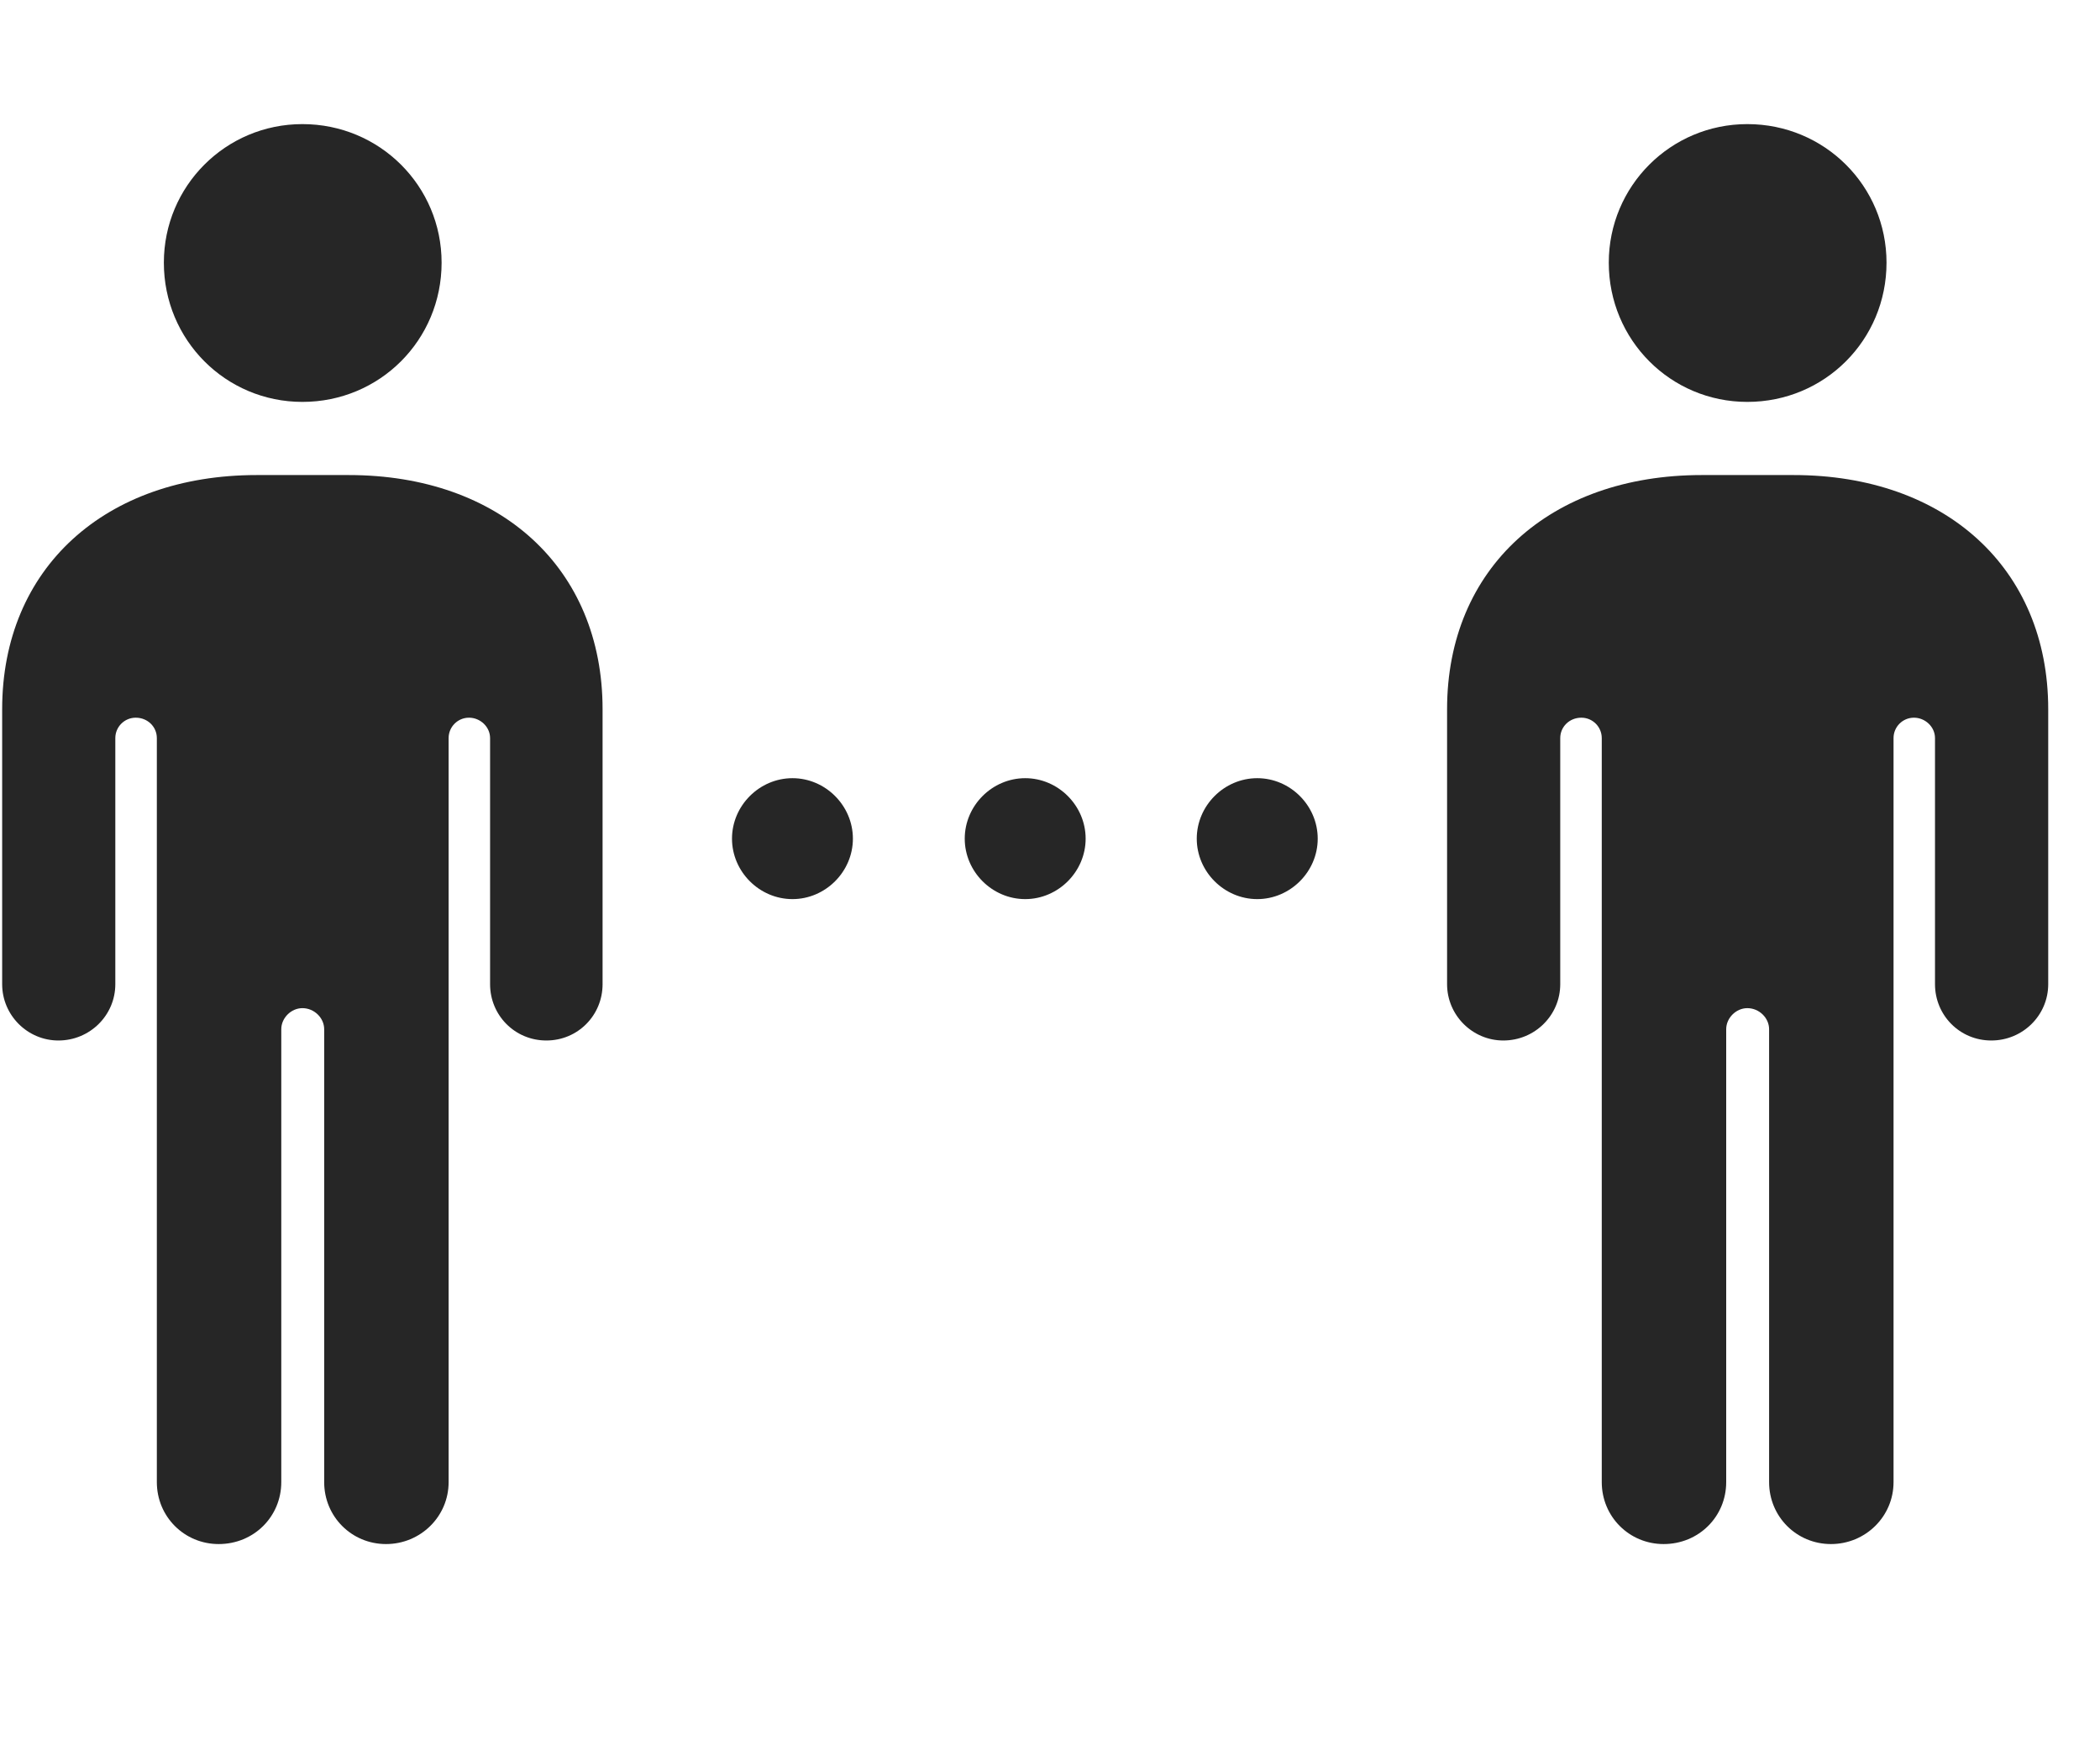 <svg width="35" height="29" viewBox="0 0 35 29" fill="currentColor" xmlns="http://www.w3.org/2000/svg">
<g clip-path="url(#clip0_2207_33324)">
<path d="M13.208 14.982C13.758 14.982 14.215 14.525 14.215 13.975C14.215 13.424 13.758 12.967 13.208 12.967C12.657 12.967 12.2 13.424 12.2 13.975C12.2 14.525 12.657 14.982 13.208 14.982ZM17.087 14.982C17.637 14.982 18.094 14.525 18.094 13.975C18.094 13.424 17.637 12.967 17.087 12.967C16.536 12.967 16.079 13.424 16.079 13.975C16.079 14.525 16.536 14.982 17.087 14.982ZM20.954 14.982C21.505 14.982 21.962 14.525 21.962 13.975C21.962 13.424 21.505 12.967 20.954 12.967C20.403 12.967 19.946 13.424 19.946 13.975C19.946 14.525 20.403 14.982 20.954 14.982Z" fill="currentColor" fill-opacity="0.85"/>
<path d="M0.036 16.4C0.036 16.916 0.458 17.338 0.973 17.338C1.5 17.338 1.922 16.916 1.922 16.4V12.299C1.922 12.111 2.075 11.959 2.262 11.959C2.461 11.959 2.614 12.111 2.614 12.299V24.697C2.614 25.271 3.071 25.729 3.645 25.729C4.231 25.729 4.688 25.271 4.688 24.697V17.15C4.688 16.963 4.852 16.799 5.04 16.799C5.239 16.799 5.403 16.963 5.403 17.15V24.697C5.403 25.271 5.86 25.729 6.434 25.729C7.008 25.729 7.477 25.271 7.477 24.697V12.299C7.477 12.111 7.629 11.959 7.817 11.959C8.004 11.959 8.168 12.111 8.168 12.299V16.4C8.168 16.916 8.579 17.338 9.106 17.338C9.633 17.338 10.043 16.916 10.043 16.4V11.818C10.043 9.463 8.333 7.916 5.813 7.916H4.278C1.758 7.916 0.036 9.463 0.036 11.818V16.4ZM5.04 6.697C6.329 6.697 7.36 5.666 7.36 4.377C7.36 3.1 6.329 2.068 5.04 2.068C3.762 2.068 2.731 3.1 2.731 4.377C2.731 5.666 3.762 6.697 5.04 6.697ZM24.118 16.4C24.118 16.916 24.54 17.338 25.055 17.338C25.582 17.338 26.004 16.916 26.004 16.4V12.299C26.004 12.111 26.157 11.959 26.356 11.959C26.543 11.959 26.696 12.111 26.696 12.299V24.697C26.696 25.271 27.153 25.729 27.727 25.729C28.313 25.729 28.77 25.271 28.77 24.697V17.15C28.77 16.963 28.934 16.799 29.122 16.799C29.321 16.799 29.485 16.963 29.485 17.15V24.697C29.485 25.271 29.942 25.729 30.516 25.729C31.09 25.729 31.559 25.271 31.559 24.697V12.299C31.559 12.111 31.711 11.959 31.899 11.959C32.086 11.959 32.25 12.111 32.25 12.299V16.4C32.25 16.916 32.661 17.338 33.188 17.338C33.715 17.338 34.137 16.916 34.137 16.4V11.818C34.137 9.463 32.414 7.916 29.895 7.916H28.36C25.84 7.916 24.118 9.463 24.118 11.818V16.4ZM29.122 6.697C30.411 6.697 31.442 5.666 31.442 4.377C31.442 3.1 30.411 2.068 29.122 2.068C27.844 2.068 26.813 3.1 26.813 4.377C26.813 5.666 27.844 6.697 29.122 6.697Z" fill="currentColor" fill-opacity="0.85"/>
</g>
<defs>
<clipPath id="clip0_2207_33324">
<rect width="34.102" height="23.824" fill="currentColor" transform="translate(0.036 2.068)"/>
</clipPath>
</defs>
</svg>
